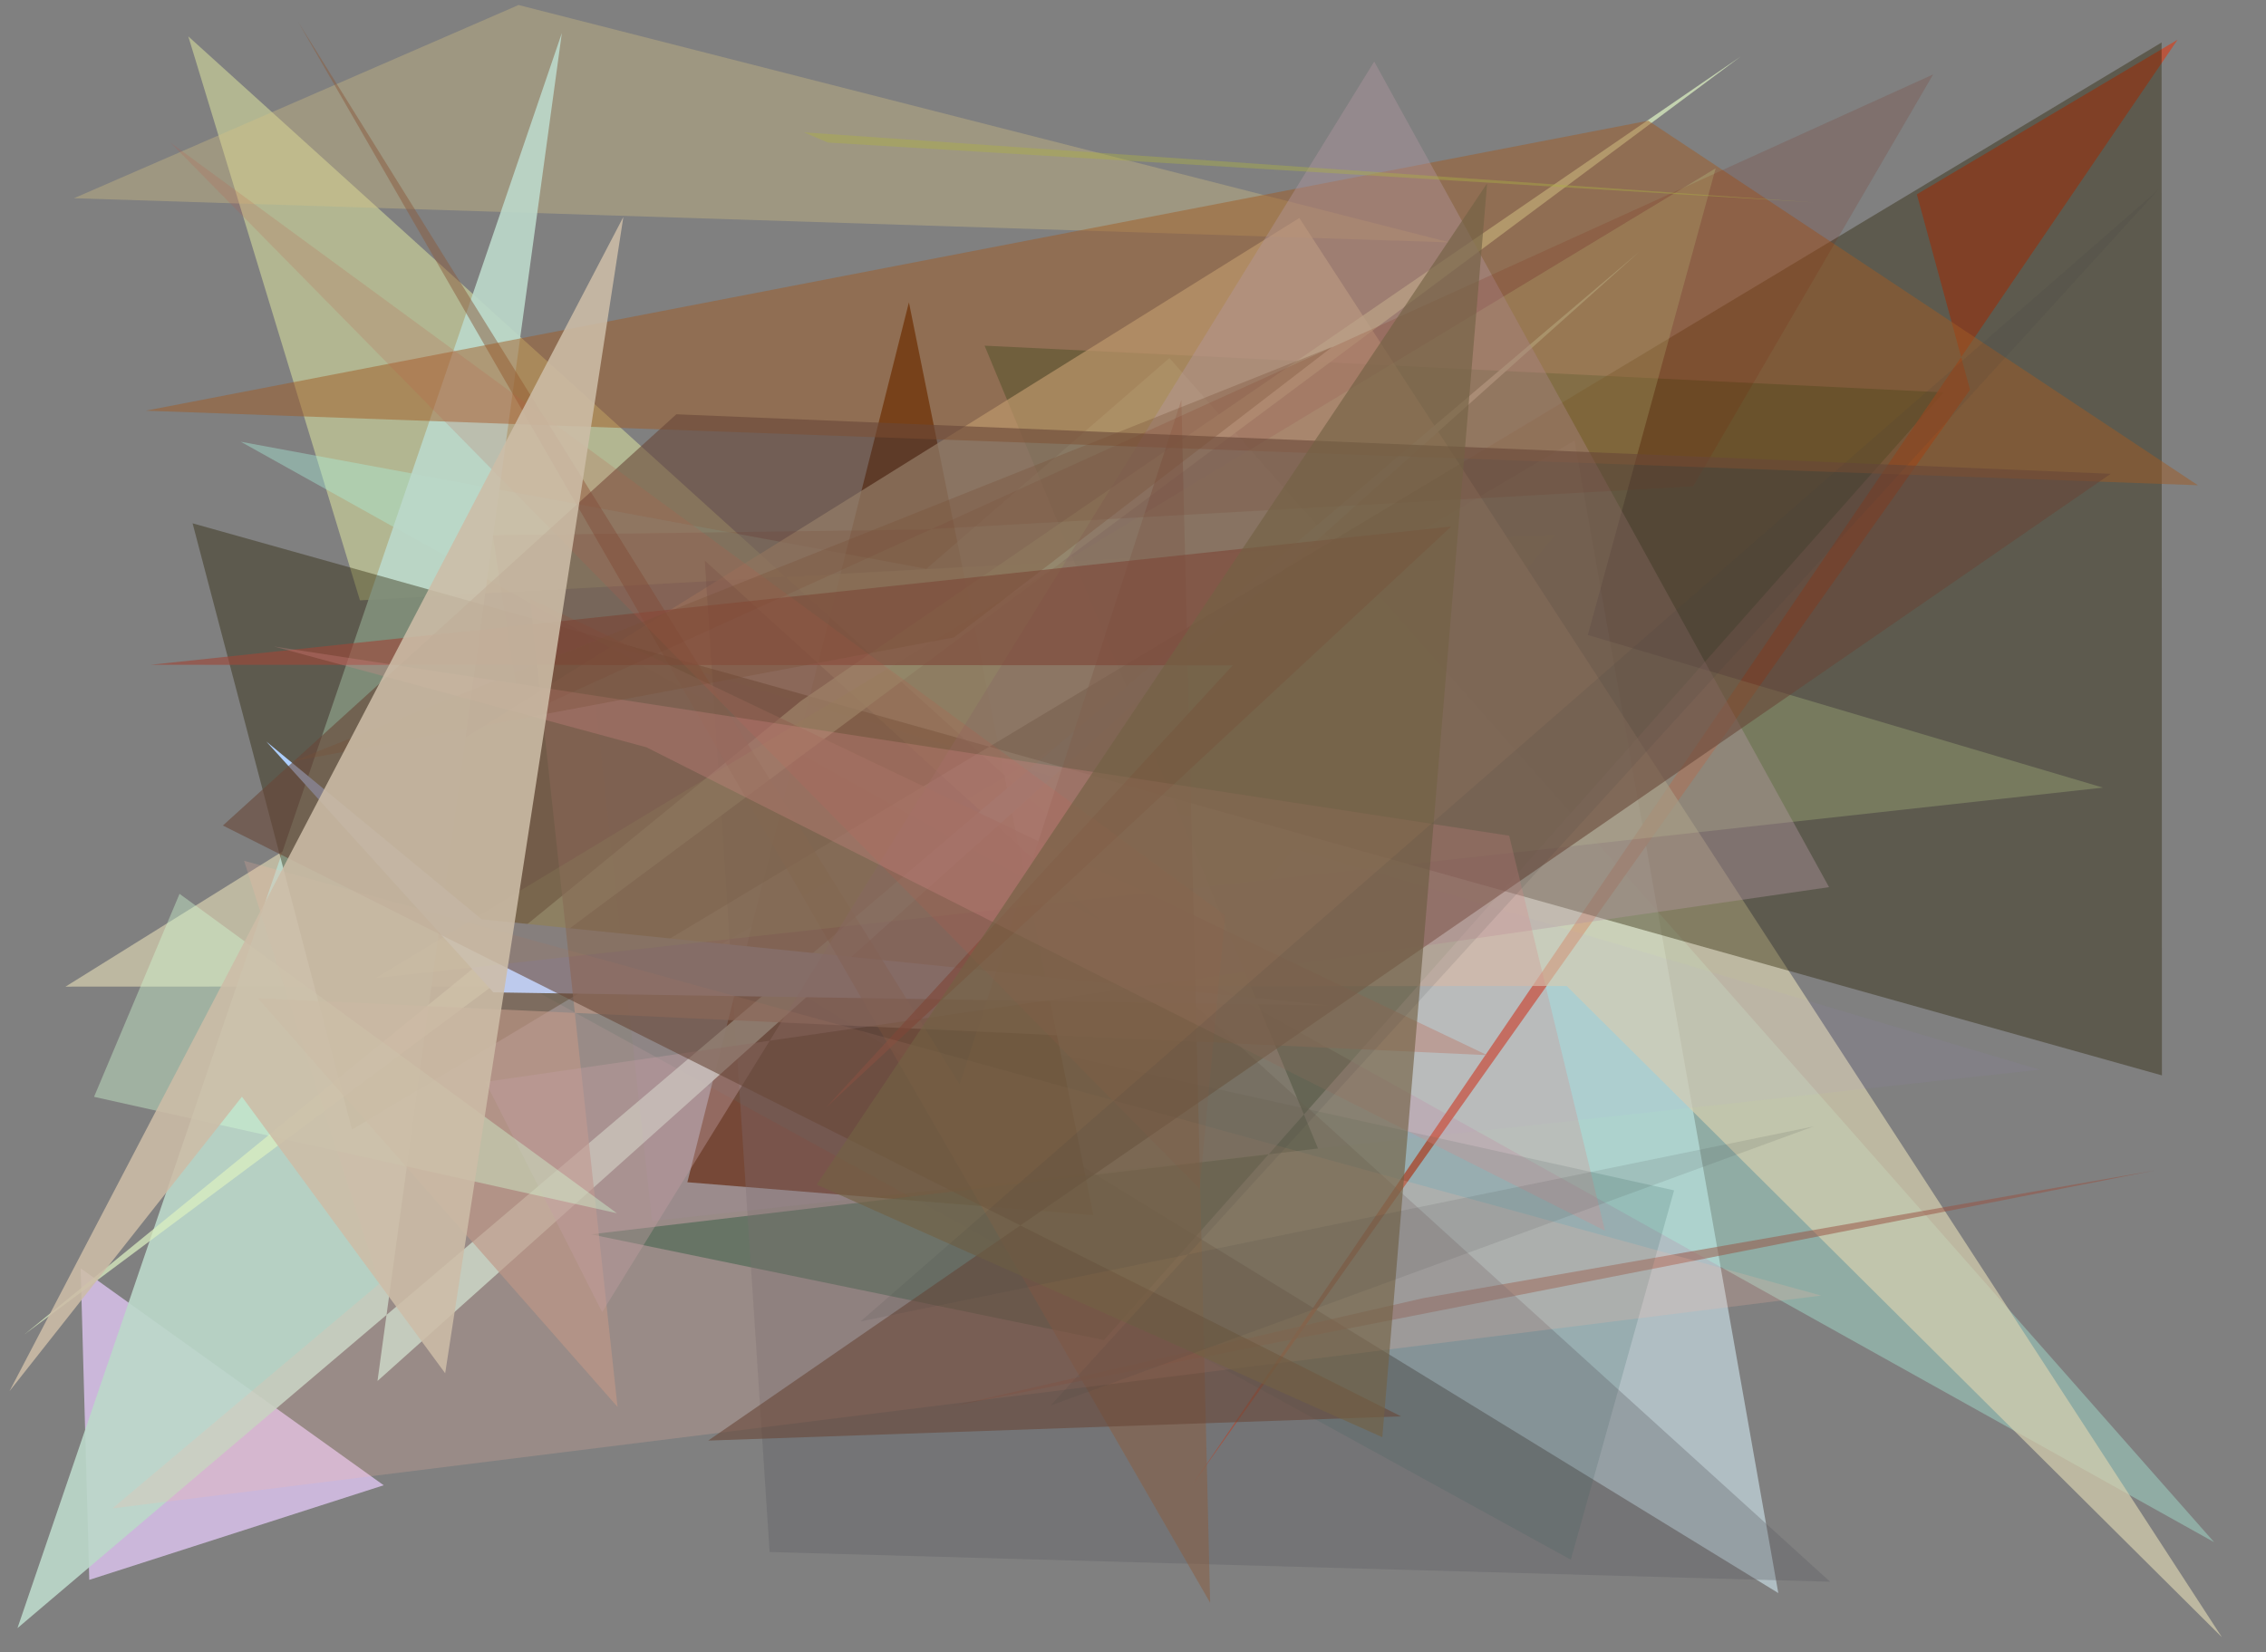 <?xml version="1.0" encoding="utf-8" standalone="no"?>
<!DOCTYPE svg PUBLIC "-//W3C//DTD SVG 1.1//EN"
  "http://www.w3.org/Graphics/SVG/1.1/DTD/svg11.dtd">
<svg xmlns:xlink="http://www.w3.org/1999/xlink" width="452.16pt" height="329.76pt" viewBox="0 0 452.16 329.76" xmlns="http://www.w3.org/2000/svg" version="1.1">
 <defs>
  <style type="text/css">*{stroke-linejoin: round; stroke-linecap: butt}</style>
 </defs>
 <g id="figure_1">
  <g id="patch_1">
   <path d="M 0 329.76 
L 452.16 329.76 
L 452.16 0 
L 0 0 
z
" style="fill: #ffffff"/>
  </g>
  <g id="axes_1">
   <g id="patch_2">
    <path d="M 0 329.76 
L 0 0 
L 452.16 0 
L 452.16 329.76 
z
" clip-path="url(#pa54d9c641c)" style="fill: #808080"/>
   </g>
   <g id="patch_3">
    <path d="M 314.169 87.936 
L 143.835 188.531 
L 354.845 317.955 
z
" clip-path="url(#pa54d9c641c)" style="fill: #b0bfc4; fill-opacity: 0.98"/>
   </g>
   <g id="patch_4">
    <path d="M 181.366 60.344 
L 137.156 235.957 
L 218.168 242.529 
z
" clip-path="url(#pa54d9c641c)" style="fill: #491b00; fill-opacity: 0.857"/>
   </g>
   <g id="patch_5">
    <path d="M 16.094 253.143 
L 76.559 296.435 
L 17.814 315.316 
z
" clip-path="url(#pa54d9c641c)" style="fill: #e7cbfb; fill-opacity: 0.732"/>
   </g>
   <g id="patch_6">
    <path d="M 240.331 190.824 
L 310.409 106.672 
L 71.827 119.819 
L 37.572 7.258 
z
" clip-path="url(#pa54d9c641c)" style="fill: #ced49a; fill-opacity: 0.636"/>
   </g>
   <g id="patch_7">
    <path d="M 220.3 267.467 
L 117.888 246.353 
L 262.997 229.218 
L 196.464 68.992 
L 387.837 78.315 
z
" clip-path="url(#pa54d9c641c)" style="fill: #134d37; fill-opacity: 0.559"/>
   </g>
   <g id="patch_8">
    <path d="M 441.816 307.801 
L 233.352 71.46 
L 184.867 113.536 
L 48.041 88.164 
z
" clip-path="url(#pa54d9c641c)" style="fill: #aaf3de; fill-opacity: 0.384"/>
   </g>
   <g id="patch_9">
    <path d="M 382.487 38.776 
L 393.102 77.783 
L 238.088 296.126 
L 434.512 7.931 
z
" clip-path="url(#pa54d9c641c)" style="fill: #c24f34; fill-opacity: 0.856"/>
   </g>
   <g id="patch_10">
    <path d="M 443.37 326.777 
L 312.619 196.788 
L 13.071 196.919 
L 259.275 43.502 
z
" clip-path="url(#pa54d9c641c)" style="fill: #d6d0ae; fill-opacity: 0.699"/>
   </g>
   <g id="patch_11">
    <path d="M 429.937 233.607 
L 189.66 280.704 
L 284.036 259.081 
z
" clip-path="url(#pa54d9c641c)" style="fill: #995142; fill-opacity: 0.506"/>
   </g>
   <g id="patch_12">
    <path d="M 334.05 237.579 
L 74.61 180.041 
L 313.446 311.294 
z
" clip-path="url(#pa54d9c641c)" style="fill: #245a52; fill-opacity: 0.165"/>
   </g>
   <g id="patch_13">
    <path d="M 14.749 39.565 
L 103.467 0.999 
L 289.242 48.375 
z
" clip-path="url(#pa54d9c641c)" style="fill: #d5c282; fill-opacity: 0.347"/>
   </g>
   <g id="patch_14">
    <path d="M 365.183 315.695 
L 153.569 309.764 
L 140.624 111.869 
z
" clip-path="url(#pa54d9c641c)" style="fill: #5d5c62; fill-opacity: 0.317"/>
   </g>
   <g id="patch_15">
    <path d="M 112.115 6.584 
L 3.487 324.948 
L 327.245 50.123 
L 75.327 275.619 
z
" clip-path="url(#pa54d9c641c)" style="fill: #bcd8ca; fill-opacity: 0.911"/>
   </g>
   <g id="patch_16">
    <path d="M 117.422 127.477 
L 130.117 243.711 
L 407.038 213.494 
z
" clip-path="url(#pa54d9c641c)" style="fill: #b391ff; fill-opacity: 0.047"/>
   </g>
   <g id="patch_17">
    <path d="M 70.241 225.444 
L 431.329 8.479 
L 431.392 214.631 
L 38.429 104.449 
z
" clip-path="url(#pa54d9c641c)" style="fill: #282101; fill-opacity: 0.39"/>
   </g>
   <g id="patch_18">
    <path d="M 347.387 11.245 
L 159.815 139.901 
L 4.822 266.367 
z
" clip-path="url(#pa54d9c641c)" style="fill: #daeec1; fill-opacity: 0.737"/>
   </g>
   <g id="patch_19">
    <path d="M 96.123 183.478 
L 53.145 148.003 
L 98.437 198.06 
L 264.973 200.663 
z
" clip-path="url(#pa54d9c641c)" style="fill: #adcfff; fill-opacity: 0.998"/>
   </g>
   <g id="patch_20">
    <path d="M 235.727 79.81 
L 241.472 319.875 
L 59.53 4.441 
L 191.489 216.39 
z
" clip-path="url(#pa54d9c641c)" style="fill: #8b5e42; fill-opacity: 0.513"/>
   </g>
   <g id="patch_21">
    <path d="M 296.753 210.595 
L 51.453 199.233 
L 123.226 280.807 
L 105.753 119.484 
z
" clip-path="url(#pa54d9c641c)" style="fill: #b09080; fill-opacity: 0.641"/>
   </g>
   <g id="patch_22">
    <path d="M 29.091 81.967 
L 438.564 96.847 
L 328.895 24.091 
z
" clip-path="url(#pa54d9c641c)" style="fill: #a05a23; fill-opacity: 0.488"/>
   </g>
   <g id="patch_23">
    <path d="M 74.936 195.221 
L 342.348 33.59 
L 316.837 126.733 
L 419.62 157.196 
z
" clip-path="url(#pa54d9c641c)" style="fill: #c1db90; fill-opacity: 0.253"/>
   </g>
   <g id="patch_24">
    <path d="M 120.16 261.877 
L 274.212 12.29 
L 364.974 177.063 
L 96.88 215.93 
z
" clip-path="url(#pa54d9c641c)" style="fill: #b598a4; fill-opacity: 0.387"/>
   </g>
   <g id="patch_25">
    <path d="M 245.986 132.784 
L 30.032 132.683 
L 289.576 105.084 
L 164.762 221.116 
z
" clip-path="url(#pa54d9c641c)" style="fill: #9d4739; fill-opacity: 0.623"/>
   </g>
   <g id="patch_26">
    <path d="M 103.902 142.82 
L 385.736 14.856 
L 337.862 97.072 
L 184.183 105.686 
L 98.337 106.843 
z
" clip-path="url(#pa54d9c641c)" style="fill: #7c1804; fill-opacity: 0.15"/>
   </g>
   <g id="patch_27">
    <path d="M 48.697 171.793 
L 75.693 256.205 
L 22.423 301.058 
L 363.402 258.576 
z
" clip-path="url(#pa54d9c641c)" style="fill: #ffb7a1; fill-opacity: 0.198"/>
   </g>
   <g id="patch_28">
    <path d="M 141.313 287.519 
L 421.188 94.559 
L 134.957 82.68 
L 44.475 164.763 
L 279.57 282.686 
z
" clip-path="url(#pa54d9c641c)" style="fill: #684738; fill-opacity: 0.594"/>
   </g>
   <g id="patch_29">
    <path d="M 244.47 182.679 
L 33.99 28.444 
L 239.385 237.296 
z
" clip-path="url(#pa54d9c641c)" style="fill: #bd5a46; fill-opacity: 0.186"/>
   </g>
   <g id="patch_30">
    <path d="M 35.826 178.395 
L 123.087 242.136 
L 18.767 218.914 
z
" clip-path="url(#pa54d9c641c)" style="fill: #d4ffd7; fill-opacity: 0.383"/>
   </g>
   <g id="patch_31">
    <path d="M 54.653 129.026 
L 128.993 149.148 
L 320.254 245.638 
L 301.142 166.795 
z
" clip-path="url(#pa54d9c641c)" style="fill: #d88988; fill-opacity: 0.28"/>
   </g>
   <g id="patch_32">
    <path d="M 162.971 236.435 
L 275.832 286.839 
L 296.741 36.591 
z
" clip-path="url(#pa54d9c641c)" style="fill: #736243; fill-opacity: 0.64"/>
   </g>
   <g id="patch_33">
    <path d="M 361.947 224.8 
L 171.708 263.741 
L 430.667 37.856 
L 209.645 280.524 
z
" clip-path="url(#pa54d9c641c)" style="fill: #3e3d3e; fill-opacity: 0.121"/>
   </g>
   <g id="patch_34">
    <path d="M 160.422 26.414 
L 165.226 28.454 
L 361.903 40.402 
z
" clip-path="url(#pa54d9c641c)" style="fill: #abb144; fill-opacity: 0.41"/>
   </g>
   <g id="patch_35">
    <path d="M 190.382 127.216 
L 265.842 69.232 
L 58.381 151.966 
z
" clip-path="url(#pa54d9c641c)" style="fill: #794f35; fill-opacity: 0.32"/>
   </g>
   <g id="patch_36">
    <path d="M 88.831 274.084 
L 48.277 218.892 
L 1.894 277.655 
L 124.386 43.3 
z
" clip-path="url(#pa54d9c641c)" style="fill: #ccbca7; fill-opacity: 0.875"/>
   </g>
  </g>
 </g>
 <defs>
  <clipPath id="pa54d9c641c">
   <rect x="0" y="0" width="452.16" height="329.76"/>
  </clipPath>
 </defs>
</svg>
